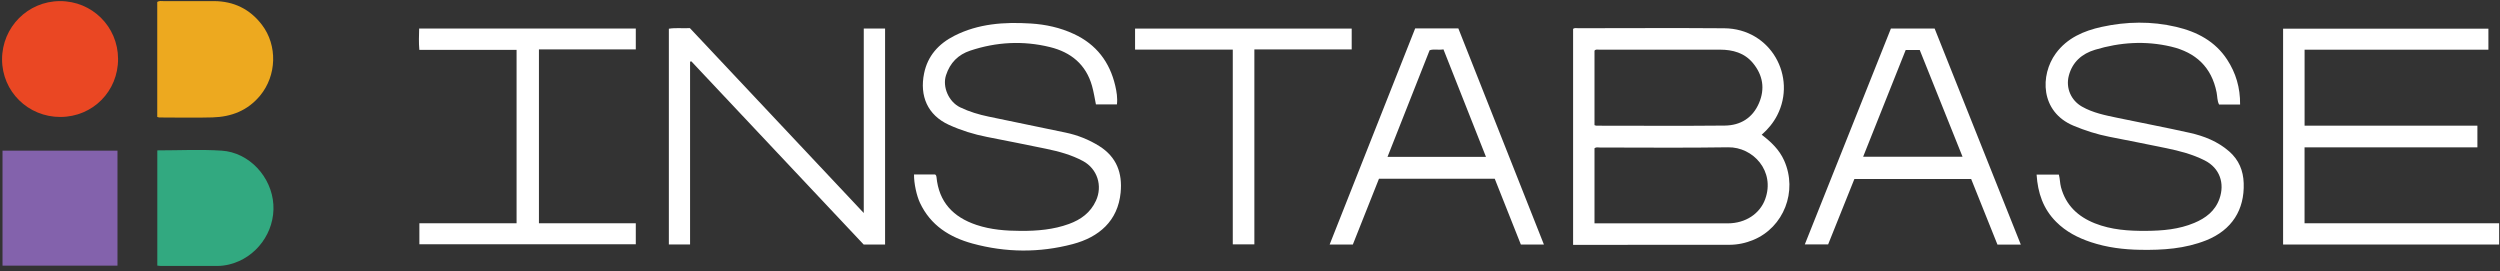 <svg width="221" height="24" viewBox="0 0 221 24" fill="none" xmlns="http://www.w3.org/2000/svg">
<rect x="0" y="0" width="221" height="24" fill="#333333" stroke="none"/>
<g id="instabase 1" clip-path="url(#clip0_6117_648)">
<path id="Vector" d="M139.062 2.549C139.21 2.444 139.374 2.494 139.526 2.494C143.825 2.492 148.124 2.466 152.42 2.499C156.559 2.533 158.855 6.8 157.102 10.197C156.766 10.849 156.302 11.413 155.734 11.91C156.569 12.548 157.29 13.233 157.715 14.182C158.943 16.92 157.668 20.094 155.013 21.2C154.321 21.488 153.617 21.637 152.882 21.64C148.385 21.647 143.889 21.645 139.393 21.645H139.062V2.552V2.549ZM140.958 19.744H143.128C146.332 19.744 149.539 19.749 152.744 19.744C154.307 19.741 155.572 18.892 156.041 17.61C156.945 15.133 154.973 12.985 152.763 13.021C148.985 13.083 145.205 13.038 141.425 13.04C141.275 13.04 141.111 12.985 140.954 13.104V19.744H140.958ZM140.954 11.063C141.049 11.092 141.085 11.111 141.12 11.111C144.903 11.111 148.688 11.139 152.47 11.101C153.857 11.087 154.932 10.426 155.494 9.117C156.041 7.845 155.841 6.643 154.961 5.577C154.211 4.671 153.177 4.393 152.051 4.39C148.485 4.383 144.919 4.388 141.356 4.39C141.225 4.39 141.077 4.338 140.954 4.478V11.061V11.063Z" fill="white"/>
<path id="Vector_2" d="M219.975 2.535V4.393H203.725V11.109H219.002V13.026H203.722V19.737H220.924V21.616H201.826V2.535H219.975Z" fill="white"/>
<path id="Vector_3" d="M78.241 21.616H76.348C71.255 16.203 66.183 10.813 61.113 5.422L61.002 5.453V21.611H59.127V2.539C59.75 2.434 60.378 2.527 60.985 2.484C66.095 7.915 71.183 13.327 76.357 18.83V2.52H78.241V21.616Z" fill="white"/>
<path id="Vector_4" d="M80.806 15.425H82.666C82.75 15.487 82.778 15.558 82.785 15.639C82.992 17.861 84.26 19.195 86.323 19.883C87.598 20.309 88.913 20.406 90.241 20.411C91.687 20.418 93.122 20.299 94.492 19.8C95.543 19.417 96.398 18.803 96.883 17.742C97.485 16.429 97.009 14.923 95.736 14.236C94.718 13.686 93.612 13.389 92.489 13.155C90.748 12.794 89.002 12.449 87.255 12.106C86.087 11.878 84.957 11.526 83.88 11.034C81.989 10.17 81.284 8.476 81.689 6.492C82.003 4.946 82.962 3.875 84.363 3.164C86.497 2.082 88.78 1.934 91.105 2.077C92.432 2.158 93.719 2.438 94.934 3.005C96.914 3.925 98.099 5.479 98.588 7.577C98.712 8.107 98.8 8.65 98.738 9.23H96.88C96.771 8.695 96.688 8.136 96.535 7.596C96.003 5.702 94.673 4.618 92.822 4.163C90.45 3.58 88.088 3.704 85.771 4.475C84.698 4.832 83.984 5.552 83.628 6.649C83.29 7.682 83.87 9.004 84.876 9.487C85.685 9.877 86.53 10.13 87.403 10.31C89.663 10.784 91.928 11.245 94.188 11.719C95.256 11.942 96.26 12.337 97.185 12.92C98.705 13.879 99.233 15.292 99.064 17.026C98.819 19.529 97.159 20.965 94.82 21.581C91.88 22.357 88.916 22.331 85.98 21.532C83.944 20.977 82.262 19.926 81.325 17.93C81.032 17.307 80.79 16.224 80.799 15.427L80.806 15.425Z" fill="white"/>
<path id="Vector_5" d="M198.022 9.238H196.166C195.993 8.91 196.019 8.529 195.948 8.17C195.505 5.931 194.102 4.635 191.925 4.121C189.66 3.586 187.41 3.733 185.202 4.399C184.056 4.744 183.197 5.472 182.88 6.702C182.604 7.78 183.075 8.869 184.041 9.421C185.019 9.98 186.108 10.192 187.189 10.418C189.313 10.865 191.449 11.267 193.569 11.741C194.844 12.026 196.048 12.502 197.059 13.384C197.917 14.134 198.308 15.085 198.343 16.194C198.424 18.532 197.308 20.338 195.022 21.247C193.145 21.991 191.204 22.117 189.22 22.084C187.724 22.06 186.261 21.88 184.843 21.409C183.692 21.026 182.633 20.485 181.762 19.61C180.613 18.459 180.14 17.048 180.035 15.437H182.005C182.107 15.823 182.095 16.196 182.193 16.558C182.626 18.154 183.694 19.148 185.183 19.741C186.644 20.321 188.183 20.421 189.732 20.409C191.18 20.397 192.617 20.276 193.968 19.708C194.975 19.287 195.812 18.666 196.202 17.567C196.678 16.215 196.238 14.859 194.891 14.179C193.821 13.639 192.677 13.342 191.516 13.101C189.831 12.754 188.145 12.421 186.458 12.09C185.366 11.876 184.312 11.538 183.292 11.11C180.347 9.878 180.335 6.628 181.734 4.72C182.733 3.357 184.203 2.725 185.79 2.377C187.978 1.899 190.184 1.861 192.377 2.375C194.218 2.808 195.819 3.645 196.88 5.27C197.649 6.445 198.041 7.756 198.024 9.233L198.022 9.238Z" fill="white"/>
<path id="Vector_6" d="M10.385 23.483H0.223V13.318H10.385V23.483Z" fill="#8362AC"/>
<path id="Vector_7" d="M45.663 4.407H37.07C37.011 3.762 37.037 3.158 37.053 2.525H56.204V4.369H47.642V19.737H56.204V21.595H37.073V19.737H45.665V4.407H45.663Z" fill="white"/>
<path id="Vector_8" d="M178.638 21.622H176.575C175.807 19.704 175.036 17.782 174.251 15.824H163.927C163.168 17.718 162.392 19.65 161.607 21.605H159.545C162.09 15.222 164.619 8.885 167.157 2.521H171.021C173.54 8.837 176.076 15.191 178.638 21.619V21.622ZM168.463 4.42C167.207 7.572 165.958 10.703 164.702 13.855H173.488C172.213 10.674 170.954 7.534 169.705 4.42H168.466H168.463Z" fill="white"/>
<path id="Vector_9" d="M136.485 21.617H134.444C133.675 19.678 132.902 17.732 132.136 15.803H121.9C121.131 17.742 120.363 19.674 119.59 21.619H117.539C120.065 15.235 122.582 8.873 125.102 2.51H128.917C131.425 8.84 133.937 15.185 136.482 21.617H136.485ZM131.36 13.867C130.088 10.65 128.846 7.51 127.602 4.365C127.133 4.441 126.738 4.315 126.377 4.444C125.135 7.589 123.905 10.703 122.656 13.867H131.36Z" fill="white"/>
<path id="Vector_10" d="M13.901 10.335V0.17C14.091 0.053 14.274 0.098 14.448 0.098C15.935 0.094 17.419 0.091 18.906 0.098C20.659 0.106 22.084 0.791 23.152 2.19C24.549 4.019 24.458 6.676 23 8.444C21.896 9.781 20.452 10.33 18.79 10.378C17.227 10.423 15.659 10.387 14.094 10.385C14.039 10.385 13.984 10.359 13.898 10.337L13.901 10.335Z" fill="#EDA91F"/>
<path id="Vector_11" d="M13.909 13.293C15.835 13.293 17.72 13.195 19.592 13.317C22.03 13.474 24.014 15.631 24.166 18.082C24.319 20.525 22.651 22.792 20.279 23.375C19.93 23.46 19.58 23.508 19.223 23.51C17.56 23.51 15.895 23.513 14.232 23.51C14.135 23.51 14.04 23.494 13.906 23.479V13.293H13.909Z" fill="#32A980"/>
<path id="Vector_12" d="M10.437 5.198C10.449 8.065 8.206 10.329 5.344 10.339C2.482 10.348 0.186 8.086 0.182 5.253C0.179 2.408 2.453 0.112 5.289 0.098C8.139 0.086 10.425 2.351 10.437 5.196V5.198Z" fill="#EA4723"/>
<path id="Vector_13" d="M108.975 4.385H100.34V2.527H119.49V4.369H110.886V21.601H108.978V4.385H108.975Z" fill="white"/>
</g>
<defs>
<clipPath id="clip0_6117_648">
<rect width="221" height="23.551" fill="white" transform="translate(0 -0.008)"/>
</clipPath>
</defs>
</svg>
